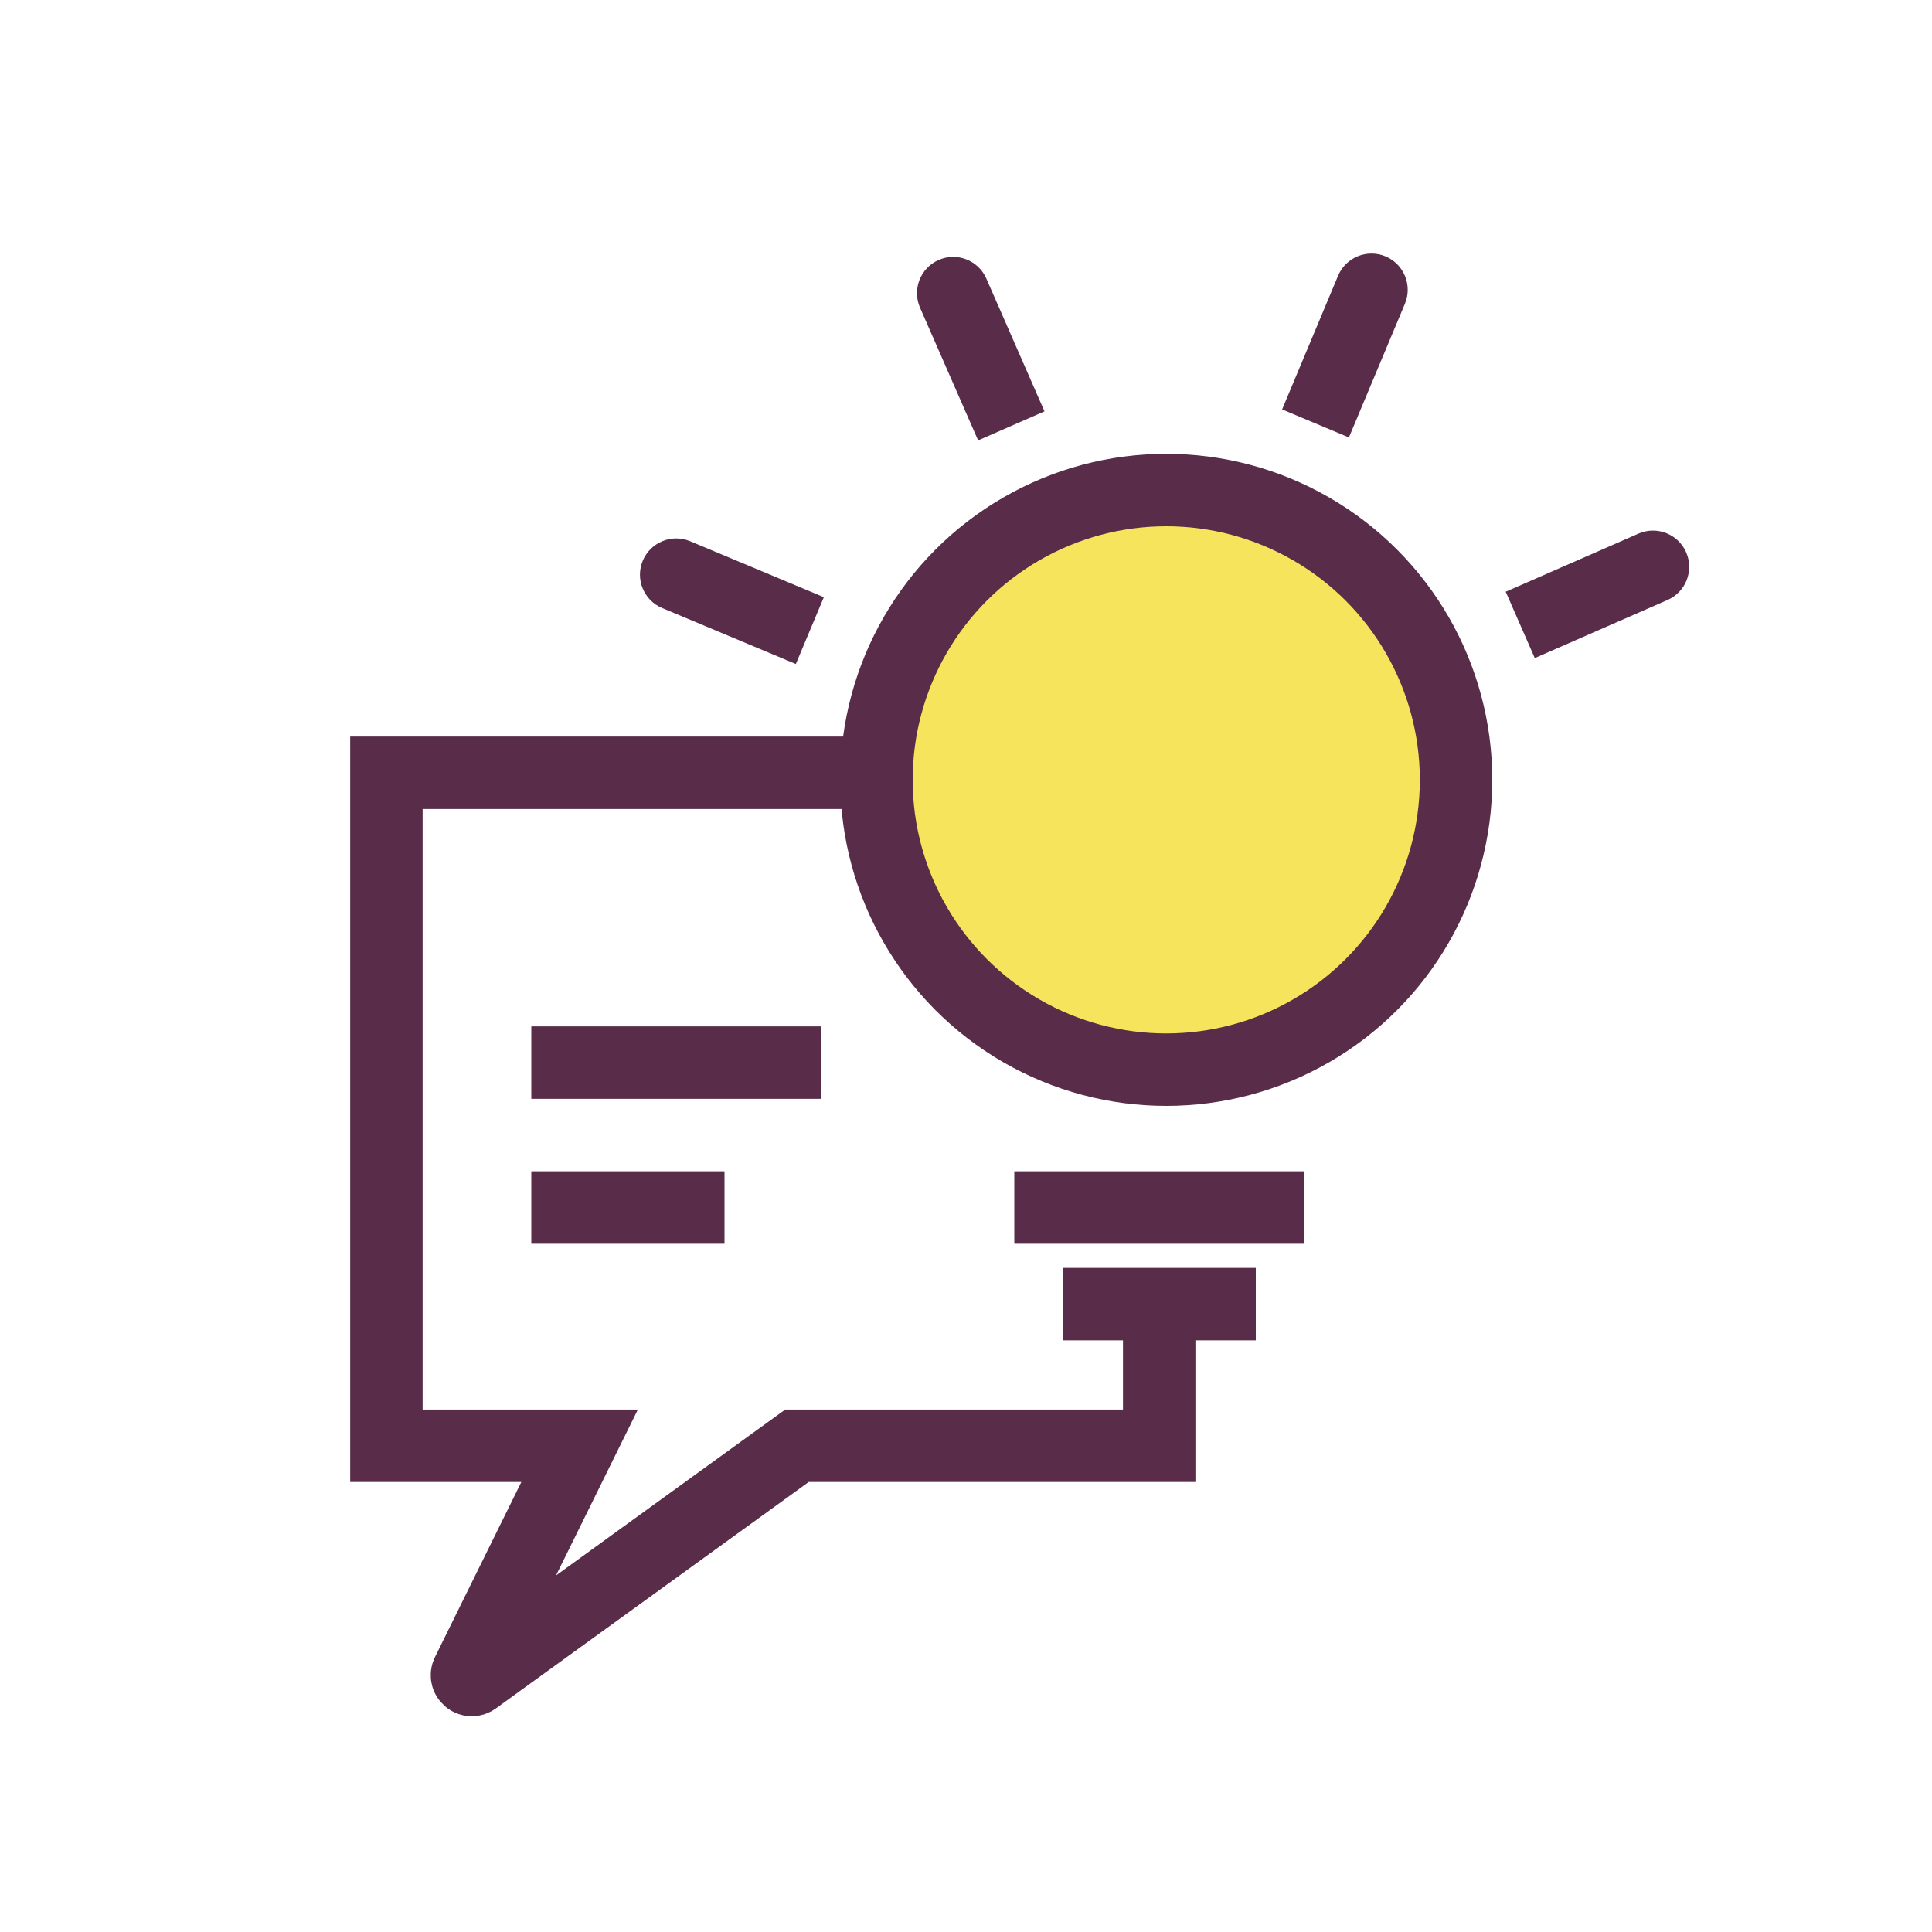 <svg width="40" height="40" viewBox="0 0 40 40" fill="none" xmlns="http://www.w3.org/2000/svg">
<path d="M18 16L8 16L8 29.933L12 29.933L9.679 34.638C9.632 34.732 9.742 34.825 9.827 34.763L16.5 29.933L24 29.933L24 27.5" stroke="#592D49" stroke-width="1.5"/>
<path d="M21 25H27" stroke="#592D49" stroke-width="1.5"/>
<path d="M22 27H26" stroke="#592D49" stroke-width="1.5"/>
<circle cx="24.146" cy="16.146" r="6" fill="#F6E45C" stroke="#592D49" stroke-width="1.5"/>
<path d="M29.087 6.29C29.247 5.908 29.067 5.468 28.685 5.308C28.303 5.148 27.863 5.328 27.703 5.71L29.087 6.29ZM27.928 9.057L29.087 6.29L27.703 5.71L26.545 8.477L27.928 9.057Z" fill="#592D49"/>
<path d="M14.29 11.206C13.908 11.046 13.468 11.226 13.308 11.608C13.148 11.99 13.328 12.429 13.71 12.589L14.29 11.206ZM13.71 12.589L16.477 13.748L17.057 12.364L14.29 11.206L13.71 12.589Z" fill="#592D49"/>
<path d="M20.422 5.769C20.256 5.389 19.814 5.216 19.435 5.382C19.055 5.548 18.882 5.991 19.048 6.37L20.422 5.769ZM21.625 8.517L20.422 5.769L19.048 6.37L20.251 9.118L21.625 8.517Z" fill="#592D49"/>
<path d="M34.524 12.422C34.904 12.256 35.076 11.814 34.91 11.435C34.744 11.055 34.302 10.882 33.922 11.048L34.524 12.422ZM31.776 13.625L34.524 12.422L33.922 11.048L31.174 12.251L31.776 13.625Z" fill="#592D49"/>
<path d="M11 22L17 22" stroke="#592D49" stroke-width="1.5"/>
<path d="M15 25H11" stroke="#592D49" stroke-width="1.5"/>
</svg>
